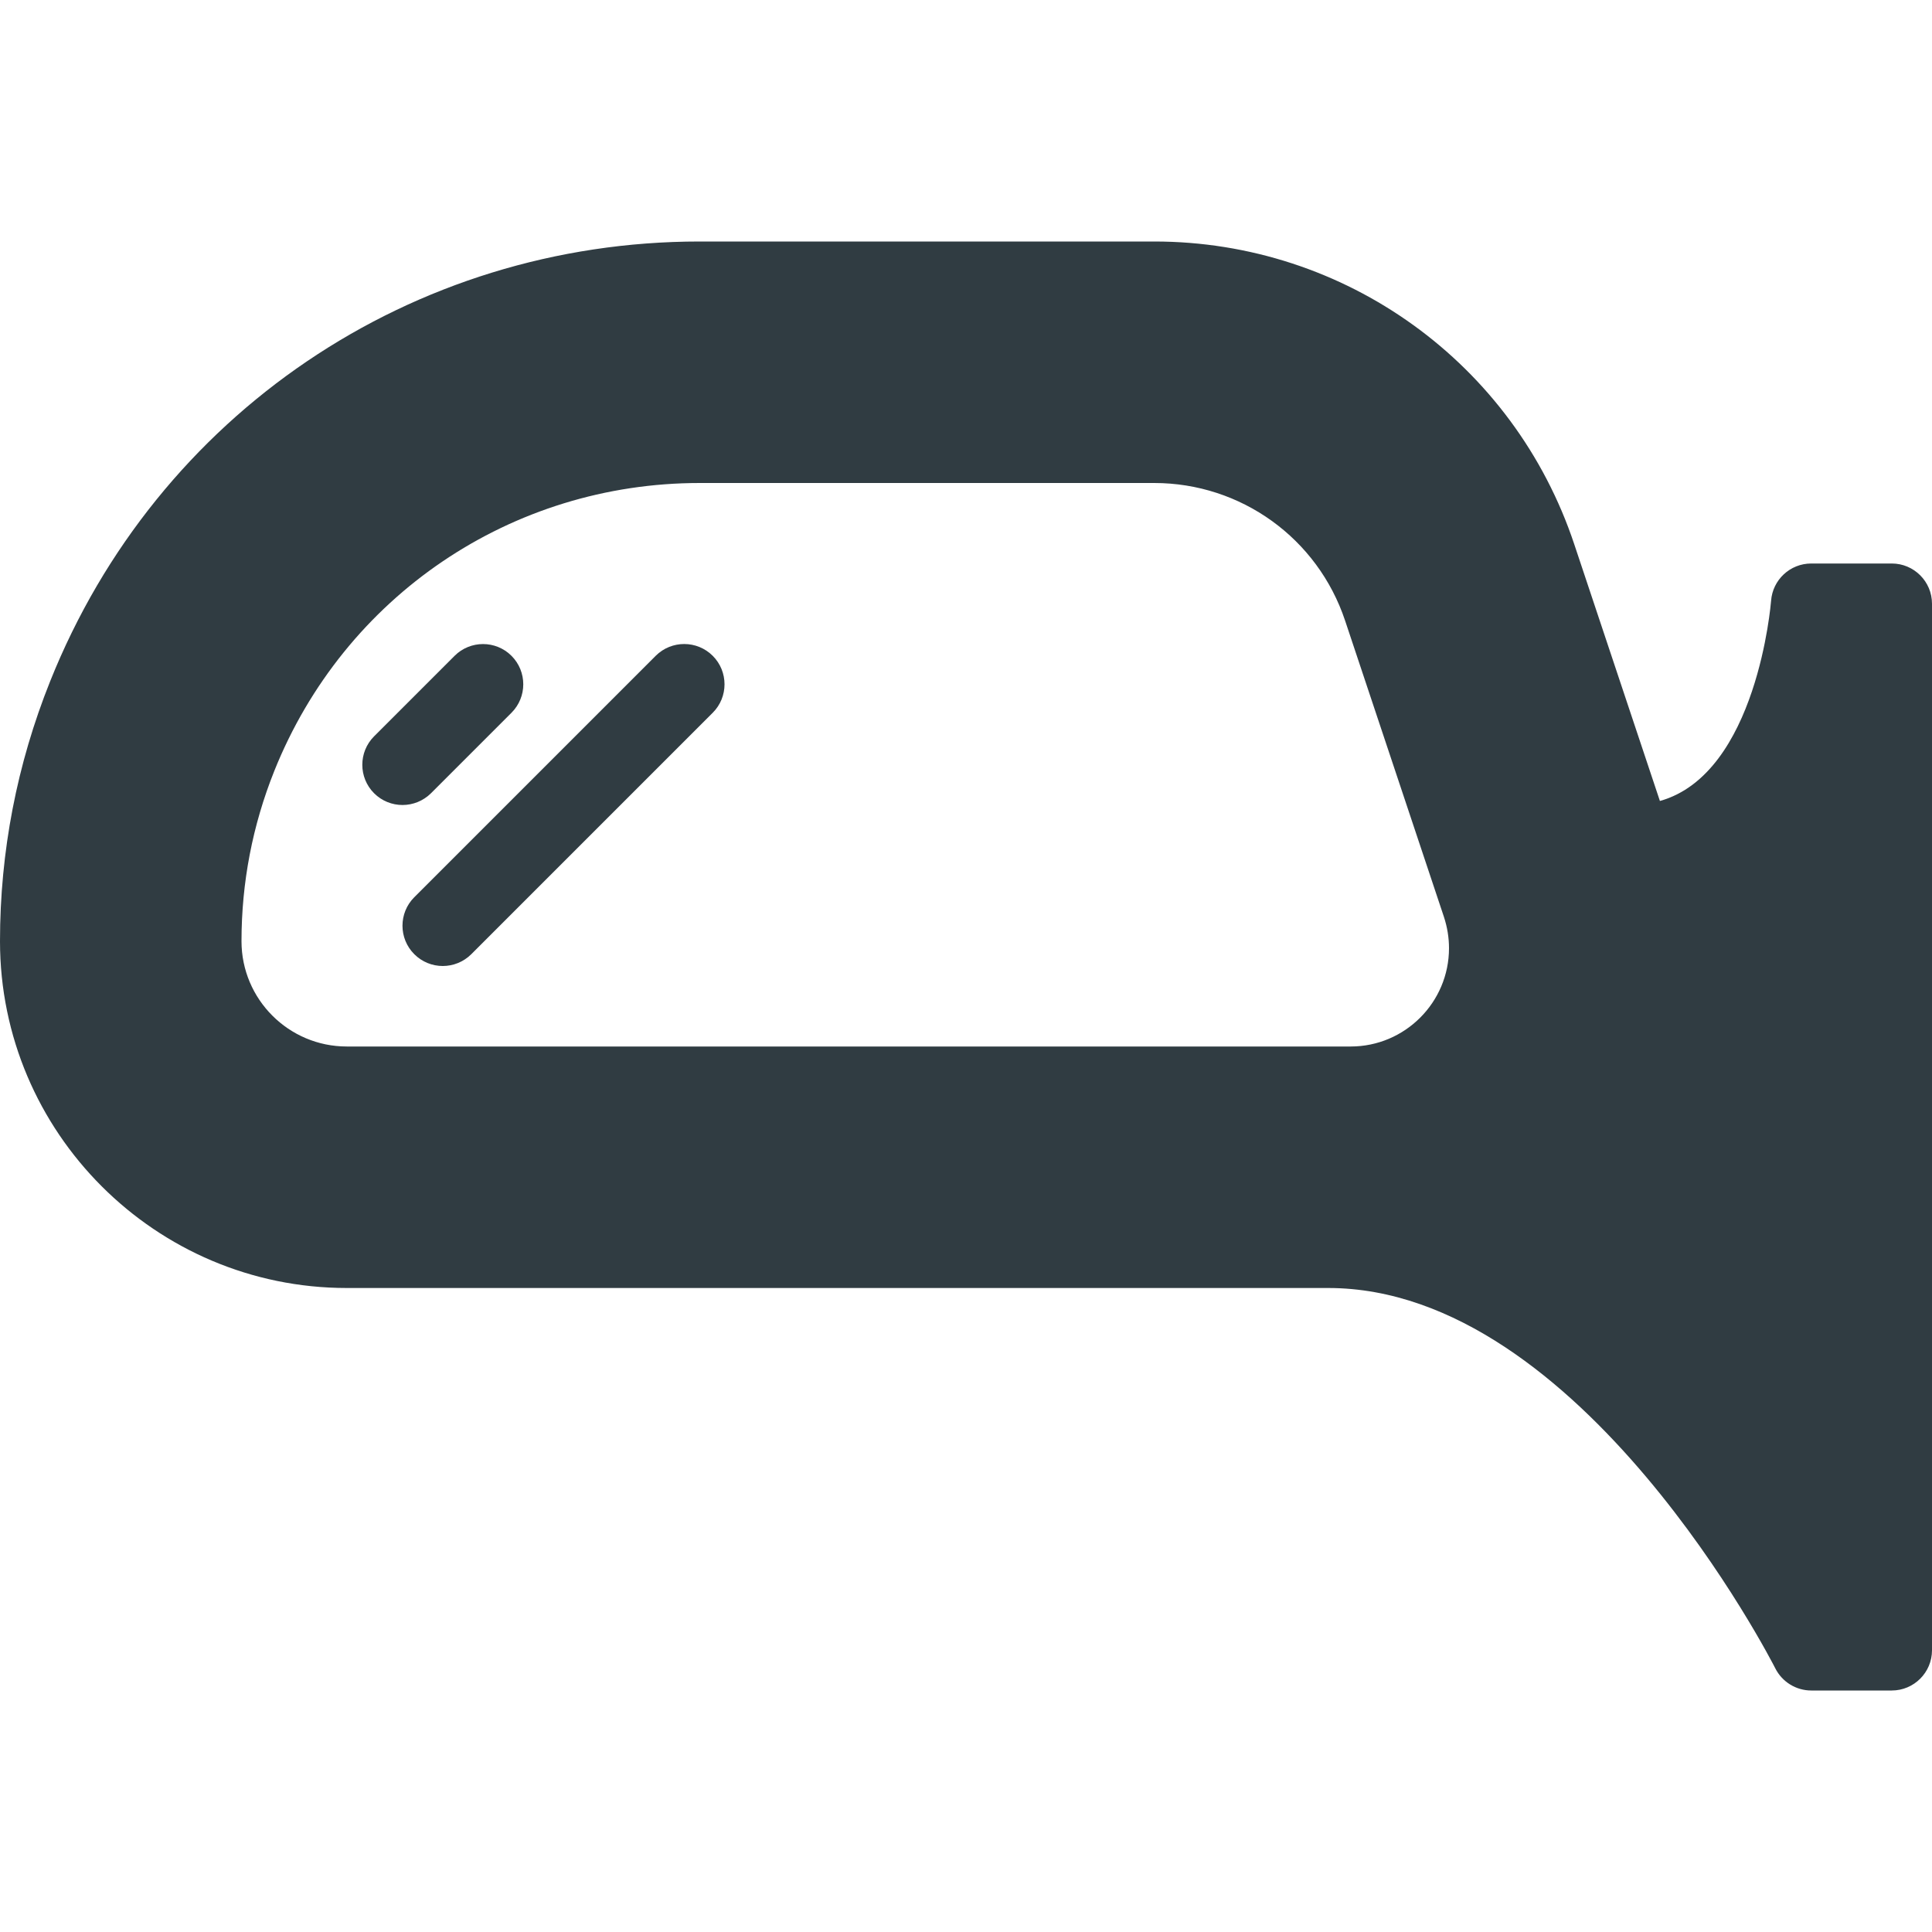 <?xml version="1.0" encoding="iso-8859-1"?><svg version="1.1" id="Layer_1" xmlns="http://www.w3.org/2000/svg" xmlns:xlink="http://www.w3.org/1999/xlink" x="0px" y="0px" viewBox="0 0 24 24" enable-background="new 0 0 24 24" xml:space="preserve"><g><path fill="#303C42" d="M23.5,7h-1c-0.263,0-0.48,0.203-0.499,0.464c-0.002,0.023-0.172,2.148-1.381,2.486l-1.064-3.189C18.806,4.511,16.709,3,14.338,3H8.692C5.118,3,1.95,5.145,0.623,8.463C0.21,9.494,0,10.581,0,11.692C0,14.067,1.933,16,4.308,16H16.5c3.147,0,5.529,4.677,5.553,4.724C22.138,20.893,22.311,21,22.5,21h1c0.276,0,0.5-0.224,0.5-0.5v-13C24,7.224,23.776,7,23.5,7z M18,11.779C18,12.452,17.452,13,16.779,13H4.308C3.587,13,3,12.414,3,11.692c0-0.728,0.137-1.439,0.407-2.114C4.277,7.405,6.352,6,8.692,6h5.646c1.078,0,2.03,0.687,2.371,1.709l1.228,3.681C17.979,11.518,18,11.649,18,11.779z"/><path fill="#303C42" d="M8.146,8.146l-3,3c-0.195,0.195-0.195,0.512,0,0.707C5.244,11.951,5.372,12,5.5,12s0.256-0.049,0.354-0.146l3-3c0.195-0.195,0.195-0.512,0-0.707S8.342,7.951,8.146,8.146z"/><path fill="#303C42" d="M5.354,9.854l1-1c0.195-0.195,0.195-0.512,0-0.707s-0.512-0.195-0.707,0l-1,1c-0.195,0.195-0.195,0.512,0,0.707C4.744,9.951,4.872,10,5,10S5.256,9.951,5.354,9.854z"/></g><g></g><g></g><g></g><g></g><g></g><g></g><g></g><g></g><g></g><g></g><g></g><g></g><g></g><g></g><g></g></svg>